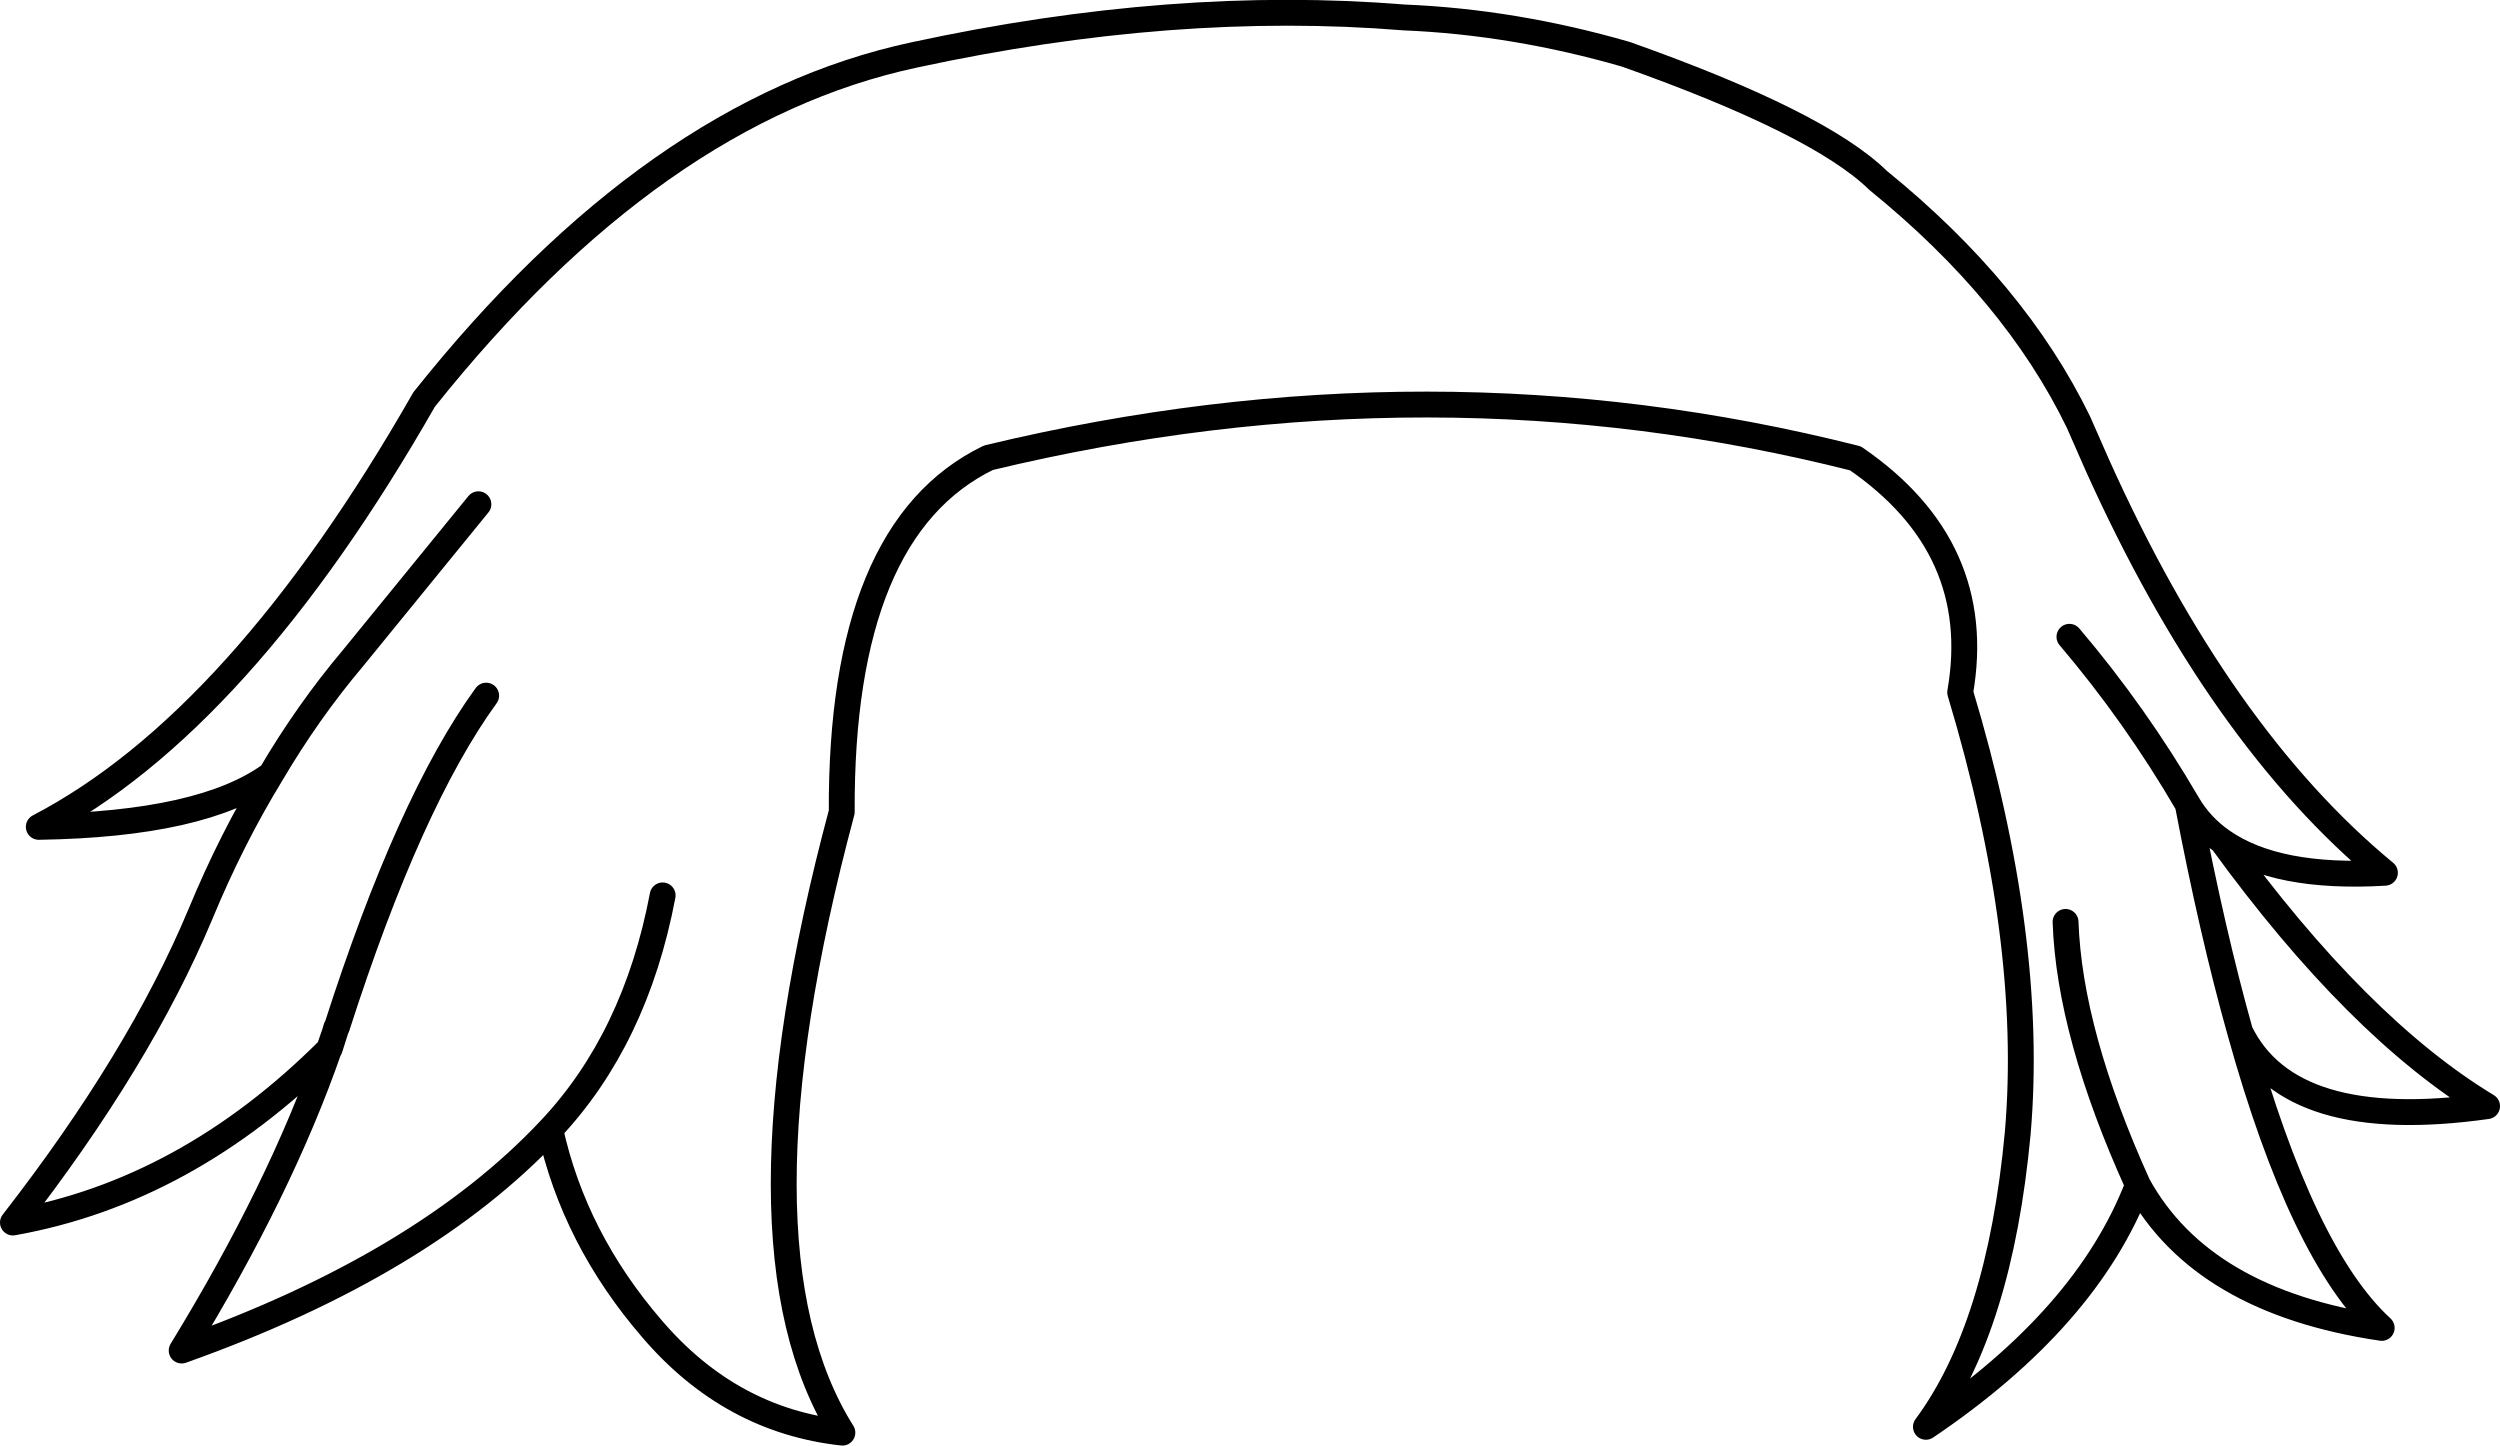 <?xml version="1.0" encoding="UTF-8" standalone="no"?>
<svg xmlns:xlink="http://www.w3.org/1999/xlink" height="111.8px" width="193.35px" xmlns="http://www.w3.org/2000/svg">
  <g transform="matrix(1.0, 0.0, 0.0, 1.0, 96.65, 55.9)">
    <path d="M-52.1 -38.8 L-54.6 -36.0 -53.55 -37.3 -52.1 -38.8 M-70.75 23.95 L-71.15 25.2 -71.2 25.25 -70.75 23.95" fill="#8ef7aa" fill-rule="evenodd" stroke="none"/>
    <path d="M-75.7 4.0 Q-80.95 7.85 -93.65 8.05 -78.1 -0.05 -63.85 -25.0 -46.05 -47.35 -25.95 -51.65 -5.85 -56.0 11.95 -54.55 20.45 -54.2 29.1 -51.7 44.05 -46.4 48.6 -41.95 59.2 -33.35 64.1 -23.25 L65.55 -19.95 Q75.0 1.05 87.8 11.6 79.4 12.1 75.2 9.15 85.7 23.6 95.7 29.65 80.45 31.8 76.6 23.9 81.4 41.15 87.55 46.8 73.65 44.75 68.7 35.75 64.75 46.05 52.3 54.45 58.0 46.75 59.4 31.75 60.7 16.75 54.95 -2.35 56.9 -13.55 46.85 -20.45 14.1 -28.75 -20.2 -20.5 -31.65 -14.95 -31.55 6.9 -40.55 40.5 -31.5 54.9 -40.15 53.95 -46.2 46.9 -52.25 39.9 -54.1 31.45 -63.9 41.9 -82.6 48.55 -74.95 36.05 -71.2 25.25 -82.2 36.25 -95.65 38.65 -85.85 26.05 -81.15 14.8 -78.75 9.0 -75.7 4.0 -72.85 -0.85 -69.35 -5.0 L-59.65 -16.9 M-59.05 -2.1 Q-65.0 6.1 -70.6 23.55 L-70.65 23.6 -70.75 23.95 -71.15 25.2 -71.2 25.25 -70.75 23.95 M-45.4 13.35 Q-47.5 24.45 -54.1 31.45 M75.2 9.15 Q73.55 8.0 72.55 6.3 74.45 16.25 76.6 23.9 M63.1 15.4 Q63.4 24.05 68.7 35.75 M72.55 6.3 Q68.5 -0.65 63.4 -6.65" fill="none" stroke="#000000" stroke-linecap="round" stroke-linejoin="round" stroke-width="2.0"/>
  </g>
</svg>
